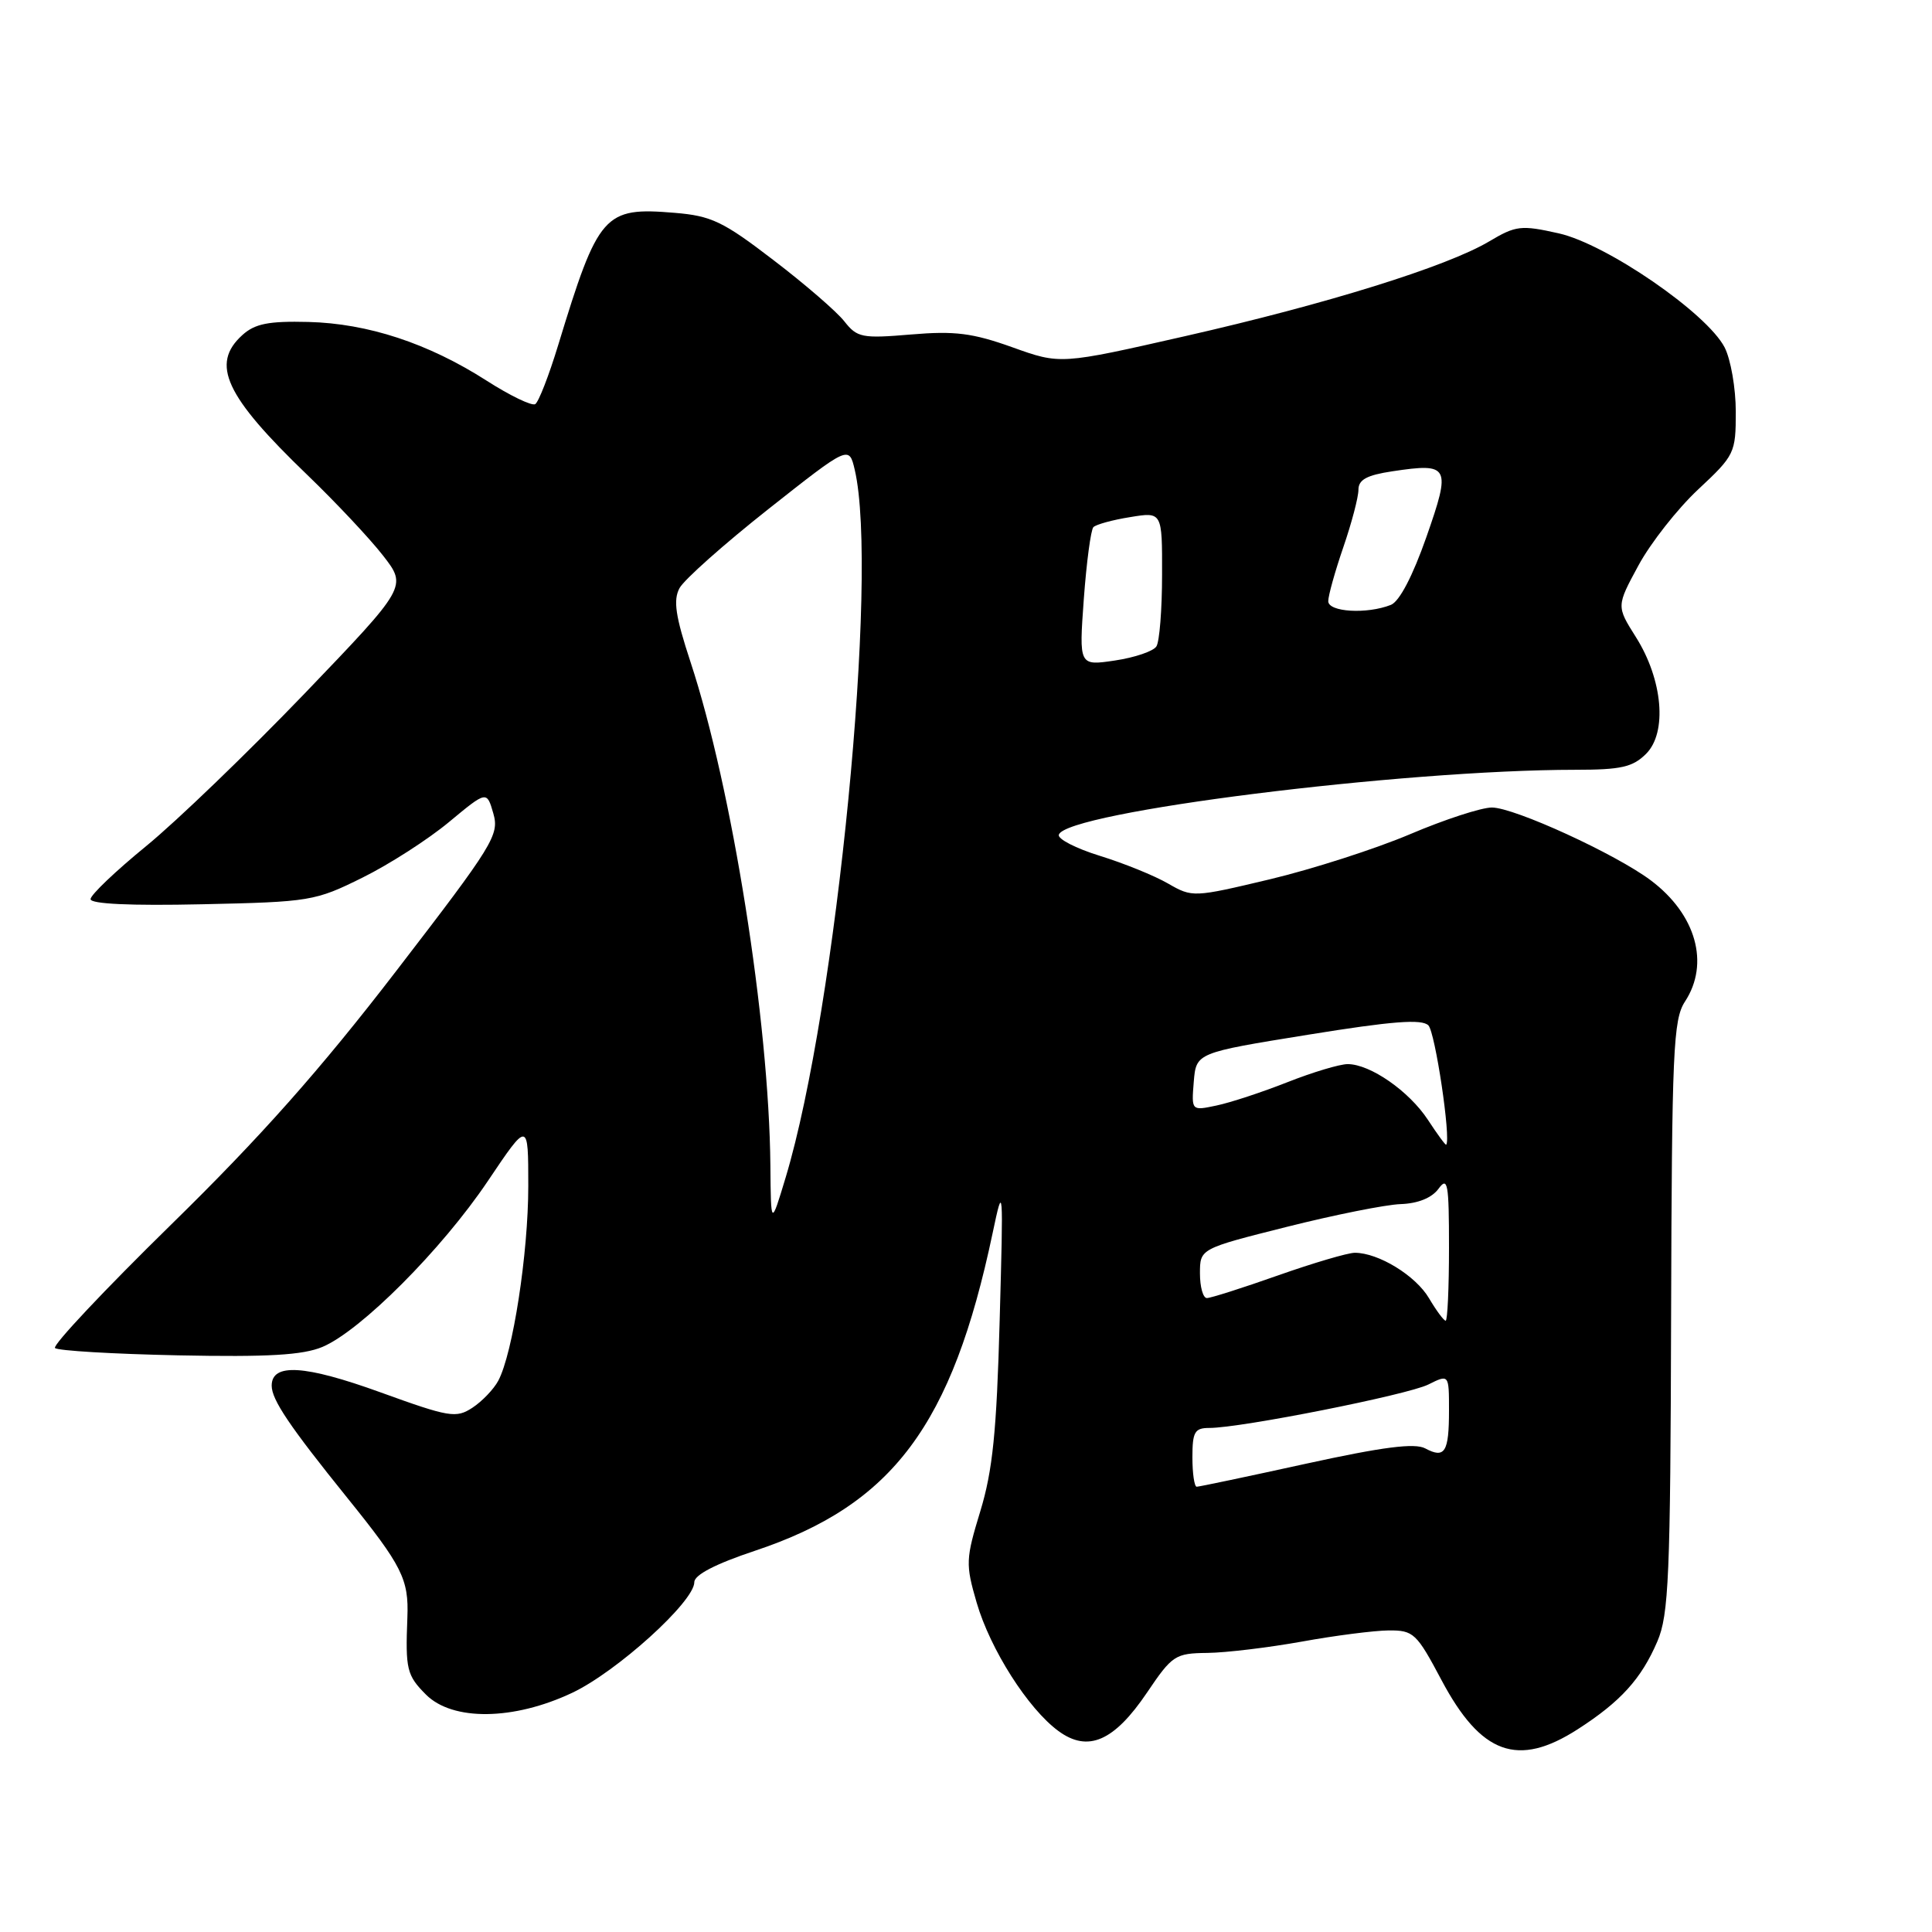 <?xml version="1.0" encoding="UTF-8" standalone="no"?>
<!DOCTYPE svg PUBLIC "-//W3C//DTD SVG 1.1//EN" "http://www.w3.org/Graphics/SVG/1.1/DTD/svg11.dtd" >
<svg xmlns="http://www.w3.org/2000/svg" xmlns:xlink="http://www.w3.org/1999/xlink" version="1.1" viewBox="0 0 256 256">
 <g >
 <path fill="currentColor"
d=" M 209.05 229.14 C 214.74 225.48 217.48 222.46 219.61 217.49 C 221.12 213.97 221.34 208.90 221.43 174.42 C 221.53 139.19 221.71 135.09 223.27 132.71 C 226.57 127.67 224.74 121.16 218.75 116.66 C 214.11 113.17 200.65 107.00 197.68 107.00 C 196.29 107.00 191.41 108.59 186.83 110.54 C 182.25 112.48 173.89 115.17 168.27 116.51 C 158.14 118.92 158.00 118.93 154.77 117.07 C 152.97 116.03 148.90 114.38 145.73 113.40 C 142.56 112.42 140.11 111.16 140.30 110.60 C 141.30 107.59 185.76 102.01 208.75 102.00 C 214.80 102.00 216.35 101.65 218.12 99.88 C 220.94 97.06 220.33 90.06 216.76 84.41 C 214.18 80.32 214.18 80.32 217.11 74.91 C 218.72 71.94 222.28 67.41 225.02 64.85 C 229.86 60.33 230.00 60.03 230.00 54.55 C 230.00 51.44 229.33 47.61 228.52 46.03 C 226.16 41.48 212.86 32.34 206.54 30.92 C 201.54 29.80 200.87 29.88 197.32 31.99 C 191.72 35.32 175.77 40.29 157.00 44.55 C 140.50 48.30 140.50 48.30 134.13 46.01 C 128.87 44.13 126.52 43.83 120.73 44.32 C 114.22 44.87 113.58 44.74 111.88 42.58 C 110.88 41.30 106.65 37.64 102.48 34.46 C 95.81 29.34 94.26 28.60 89.38 28.20 C 80.03 27.42 79.29 28.26 73.95 45.77 C 72.73 49.77 71.37 53.27 70.92 53.55 C 70.48 53.82 67.58 52.43 64.48 50.44 C 56.73 45.48 48.75 42.86 40.86 42.66 C 35.57 42.53 33.78 42.89 32.11 44.40 C 27.87 48.24 29.84 52.47 40.71 62.92 C 44.47 66.54 48.99 71.35 50.75 73.61 C 53.95 77.73 53.95 77.73 40.35 91.91 C 32.86 99.70 23.42 108.80 19.37 112.11 C 15.32 115.42 12.00 118.58 12.00 119.14 C 12.00 119.78 17.30 120.03 26.78 119.82 C 41.10 119.51 41.76 119.40 48.03 116.29 C 51.59 114.53 56.75 111.21 59.50 108.92 C 64.50 104.77 64.50 104.77 65.37 107.79 C 66.18 110.63 65.40 111.90 52.50 128.66 C 42.42 141.77 34.51 150.68 22.70 162.24 C 13.87 170.89 6.93 178.26 7.29 178.62 C 7.65 178.98 15.00 179.41 23.62 179.59 C 35.51 179.83 40.12 179.56 42.71 178.48 C 47.77 176.36 58.53 165.58 64.63 156.51 C 70.00 148.52 70.00 148.52 70.00 157.17 C 70.00 166.07 67.95 179.36 66.02 182.96 C 65.42 184.08 63.88 185.69 62.60 186.53 C 60.43 187.95 59.55 187.80 50.38 184.48 C 40.37 180.86 36.00 180.59 36.00 183.61 C 36.00 185.48 38.38 189.00 46.04 198.50 C 53.29 207.49 54.18 209.25 53.98 214.32 C 53.71 221.21 53.90 221.99 56.45 224.55 C 59.98 228.07 68.06 227.97 75.81 224.31 C 81.74 221.51 92.00 212.22 92.00 209.65 C 92.00 208.68 94.80 207.23 100.02 205.49 C 118.28 199.41 126.16 188.88 131.53 163.38 C 132.94 156.68 132.96 156.99 132.46 175.00 C 132.06 189.73 131.53 194.87 129.90 200.23 C 127.96 206.59 127.93 207.26 129.41 212.35 C 131.21 218.54 136.23 226.43 140.25 229.37 C 144.16 232.24 147.62 230.74 151.99 224.27 C 155.33 219.32 155.72 219.07 160.00 219.02 C 162.47 218.99 168.10 218.31 172.50 217.52 C 176.90 216.72 182.07 216.06 184.00 216.04 C 187.30 216.02 187.70 216.39 191.00 222.61 C 196.24 232.48 201.12 234.24 209.05 229.14 Z  M 158.00 193.11 C 158.00 189.73 158.30 189.21 160.25 189.21 C 164.43 189.21 186.48 184.83 189.25 183.46 C 192.00 182.09 192.00 182.09 192.00 186.88 C 192.00 192.43 191.45 193.31 188.85 191.92 C 187.46 191.18 183.25 191.72 173.05 193.95 C 165.40 195.63 158.89 197.00 158.57 197.00 C 158.26 197.00 158.00 195.25 158.00 193.11 Z  M 189.35 172.02 C 187.58 169.02 182.65 166.00 179.52 166.00 C 178.60 166.00 174.02 167.35 169.34 169.00 C 164.67 170.65 160.43 172.00 159.92 172.00 C 159.41 172.00 159.00 170.53 159.00 168.73 C 159.00 165.46 159.00 165.46 170.49 162.57 C 176.81 160.98 183.60 159.62 185.59 159.55 C 187.89 159.47 189.72 158.73 190.61 157.52 C 191.83 155.85 192.00 156.78 192.00 165.31 C 192.00 170.64 191.80 175.00 191.56 175.00 C 191.31 175.00 190.32 173.66 189.35 172.02 Z  M 102.08 154.42 C 101.90 135.29 97.00 104.41 91.50 87.73 C 89.50 81.65 89.18 79.53 90.04 77.93 C 90.64 76.81 95.94 72.10 101.81 67.46 C 112.50 59.02 112.50 59.02 113.26 62.26 C 116.47 76.00 110.84 133.64 104.11 156.00 C 102.15 162.50 102.15 162.50 102.08 154.42 Z  M 189.21 148.39 C 186.71 144.58 181.57 141.01 178.58 141.00 C 177.52 141.00 173.92 142.08 170.58 143.40 C 167.24 144.72 163.01 146.11 161.18 146.49 C 157.87 147.19 157.87 147.19 158.18 143.34 C 158.50 139.50 158.50 139.50 173.31 137.11 C 184.50 135.30 188.40 135.00 189.27 135.87 C 190.17 136.77 192.28 150.91 191.63 151.68 C 191.54 151.78 190.46 150.30 189.21 148.39 Z  M 143.61 79.37 C 143.97 74.49 144.54 70.21 144.88 69.85 C 145.22 69.50 147.41 68.89 149.75 68.52 C 154.00 67.82 154.00 67.82 153.98 76.16 C 153.98 80.75 153.64 85.02 153.23 85.65 C 152.83 86.29 150.36 87.13 147.74 87.52 C 142.97 88.23 142.97 88.23 143.61 79.37 Z  M 176.00 79.66 C 176.00 78.92 176.90 75.70 178.00 72.50 C 179.10 69.30 180.00 65.88 180.00 64.90 C 180.00 63.56 181.10 62.96 184.49 62.45 C 192.07 61.31 192.30 61.75 189.00 71.17 C 187.19 76.33 185.43 79.70 184.30 80.15 C 181.11 81.41 176.00 81.10 176.00 79.66 Z "/>
</g>
</svg>